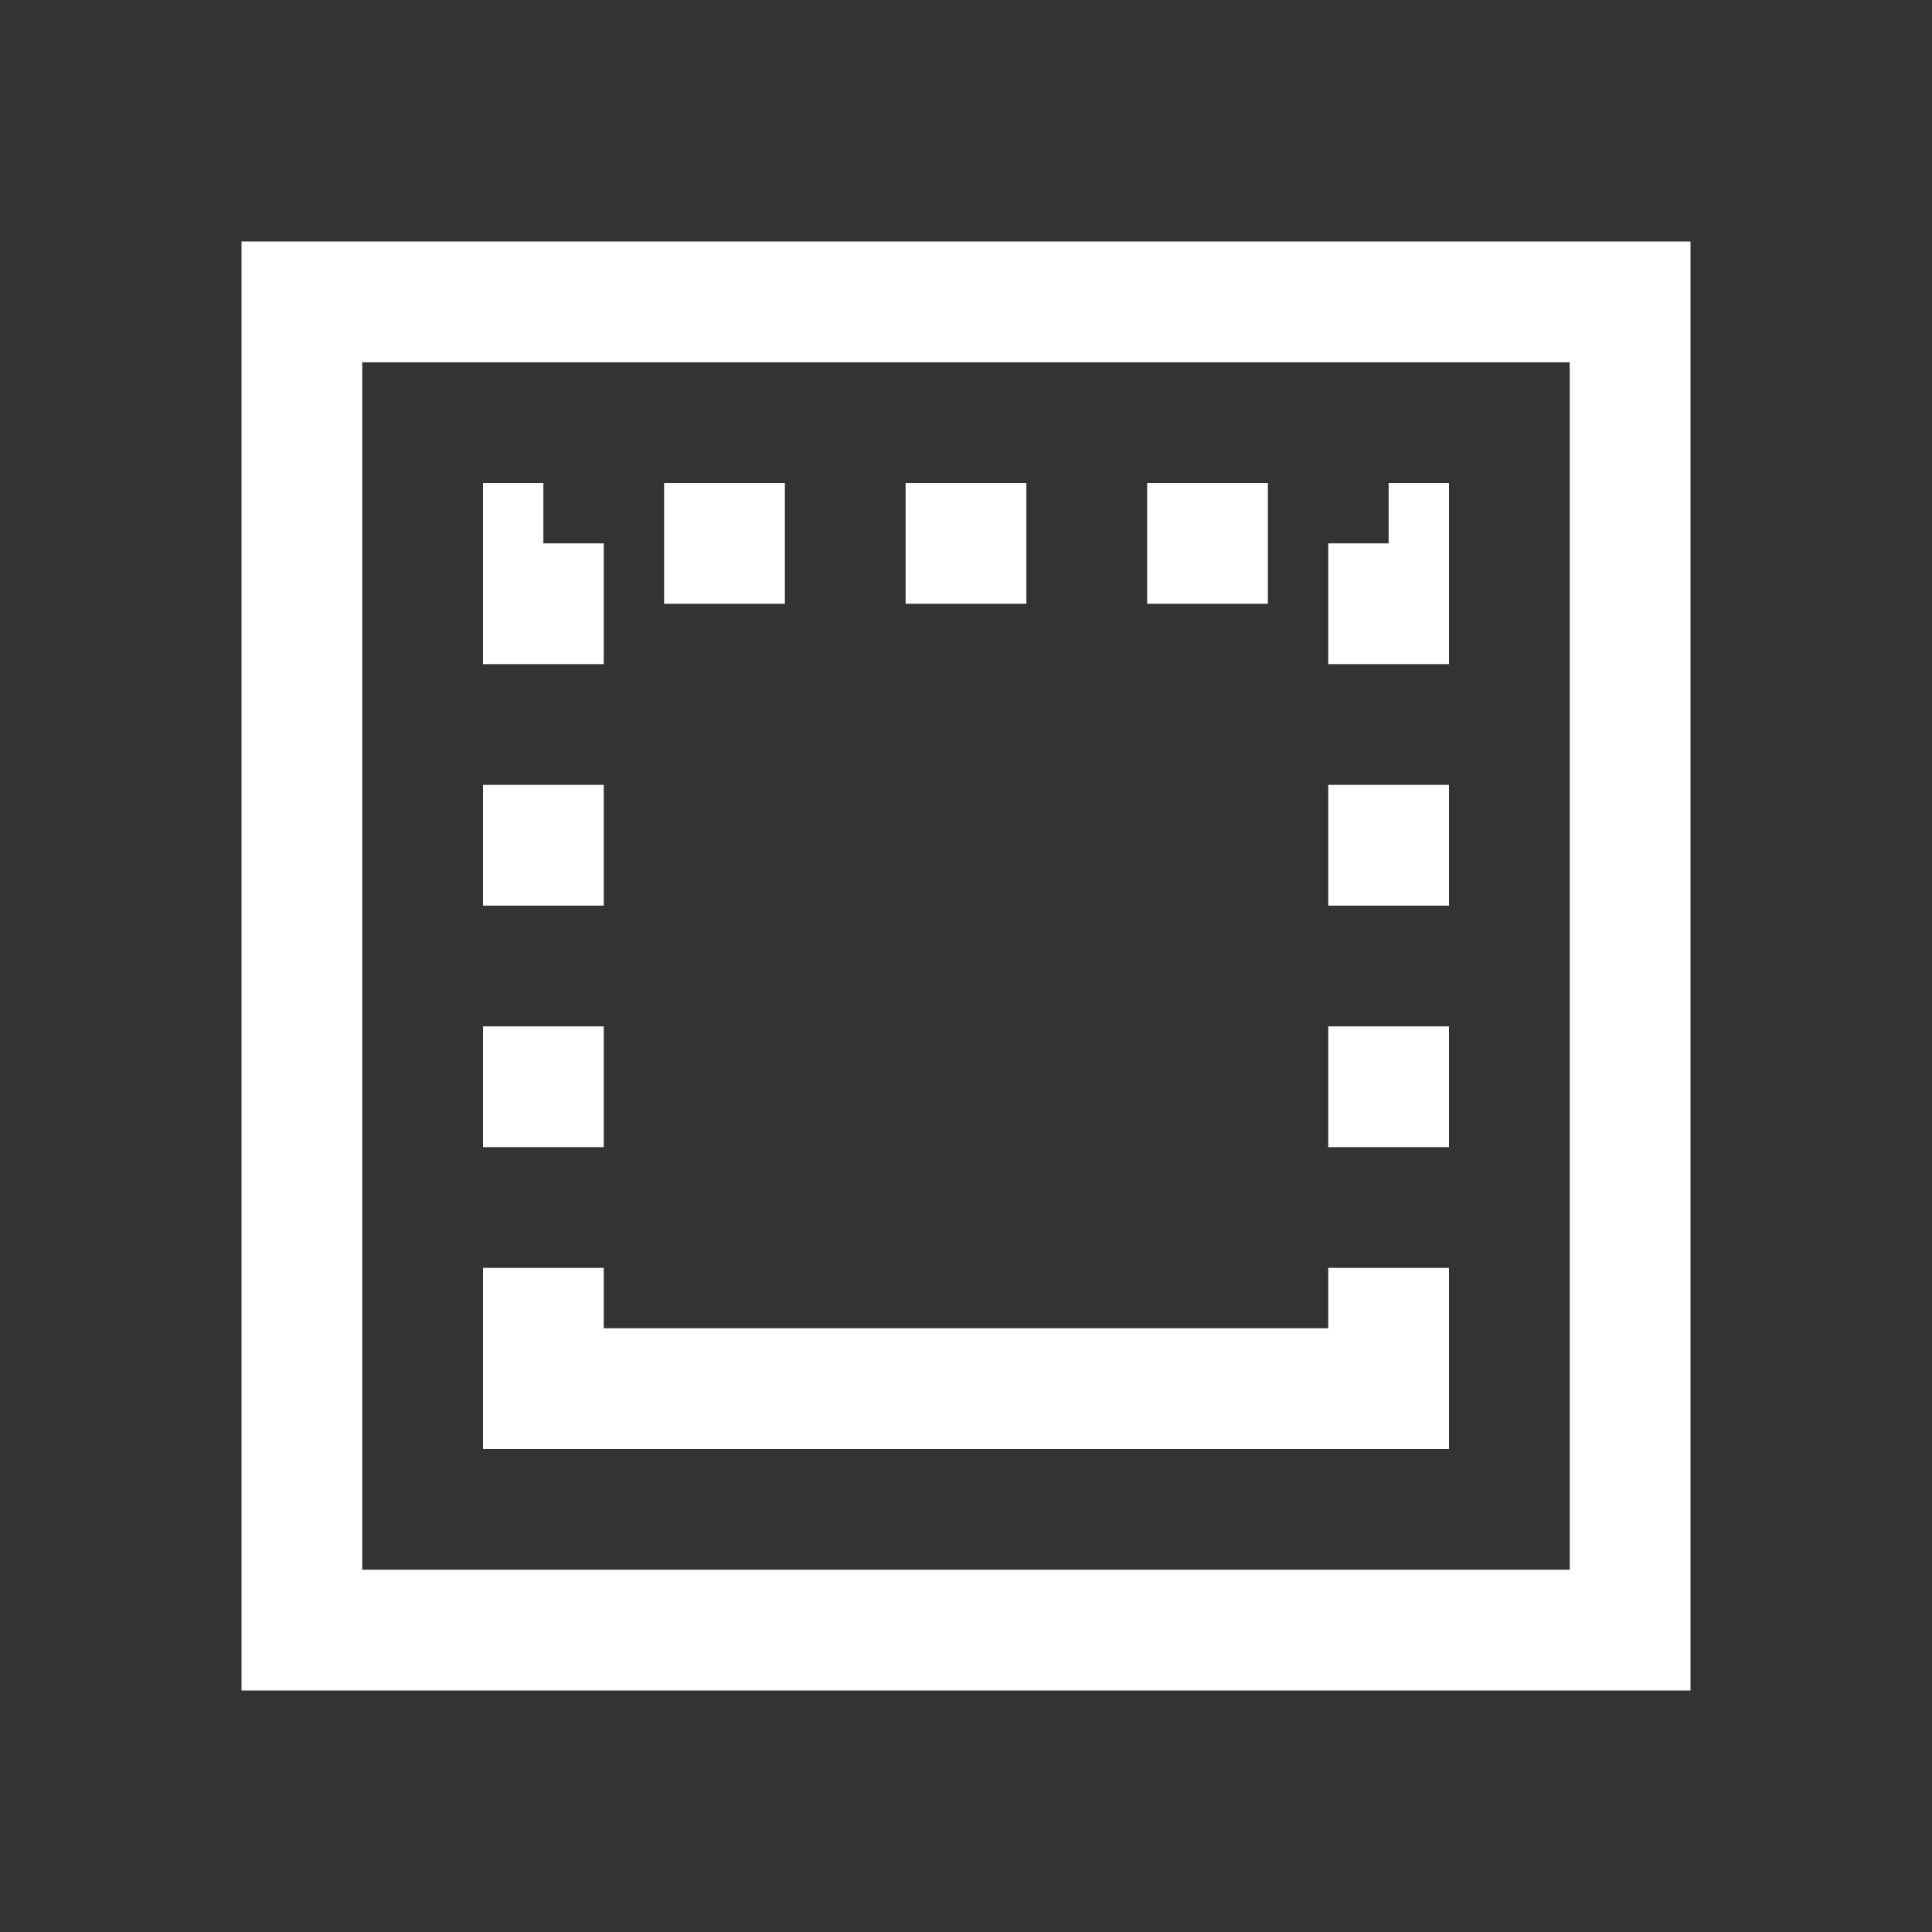 <svg width="32" height="32" viewBox="0 0 32 32" fill="none" xmlns="http://www.w3.org/2000/svg">
<rect x="0" y="0" width="32" height="32" fill="#333333" stroke="none"/>
<rect x="5" y="5" width="22" height="22" stroke="white" stroke-width="2"/>
<line x1="8" y1="23" x2="24" y2="23" stroke="white" stroke-width="2"/>
<path d="M23 23V9H9V23" stroke="white" stroke-width="2" stroke-miterlimit="16" stroke-dasharray="2 2"/>
</svg>
